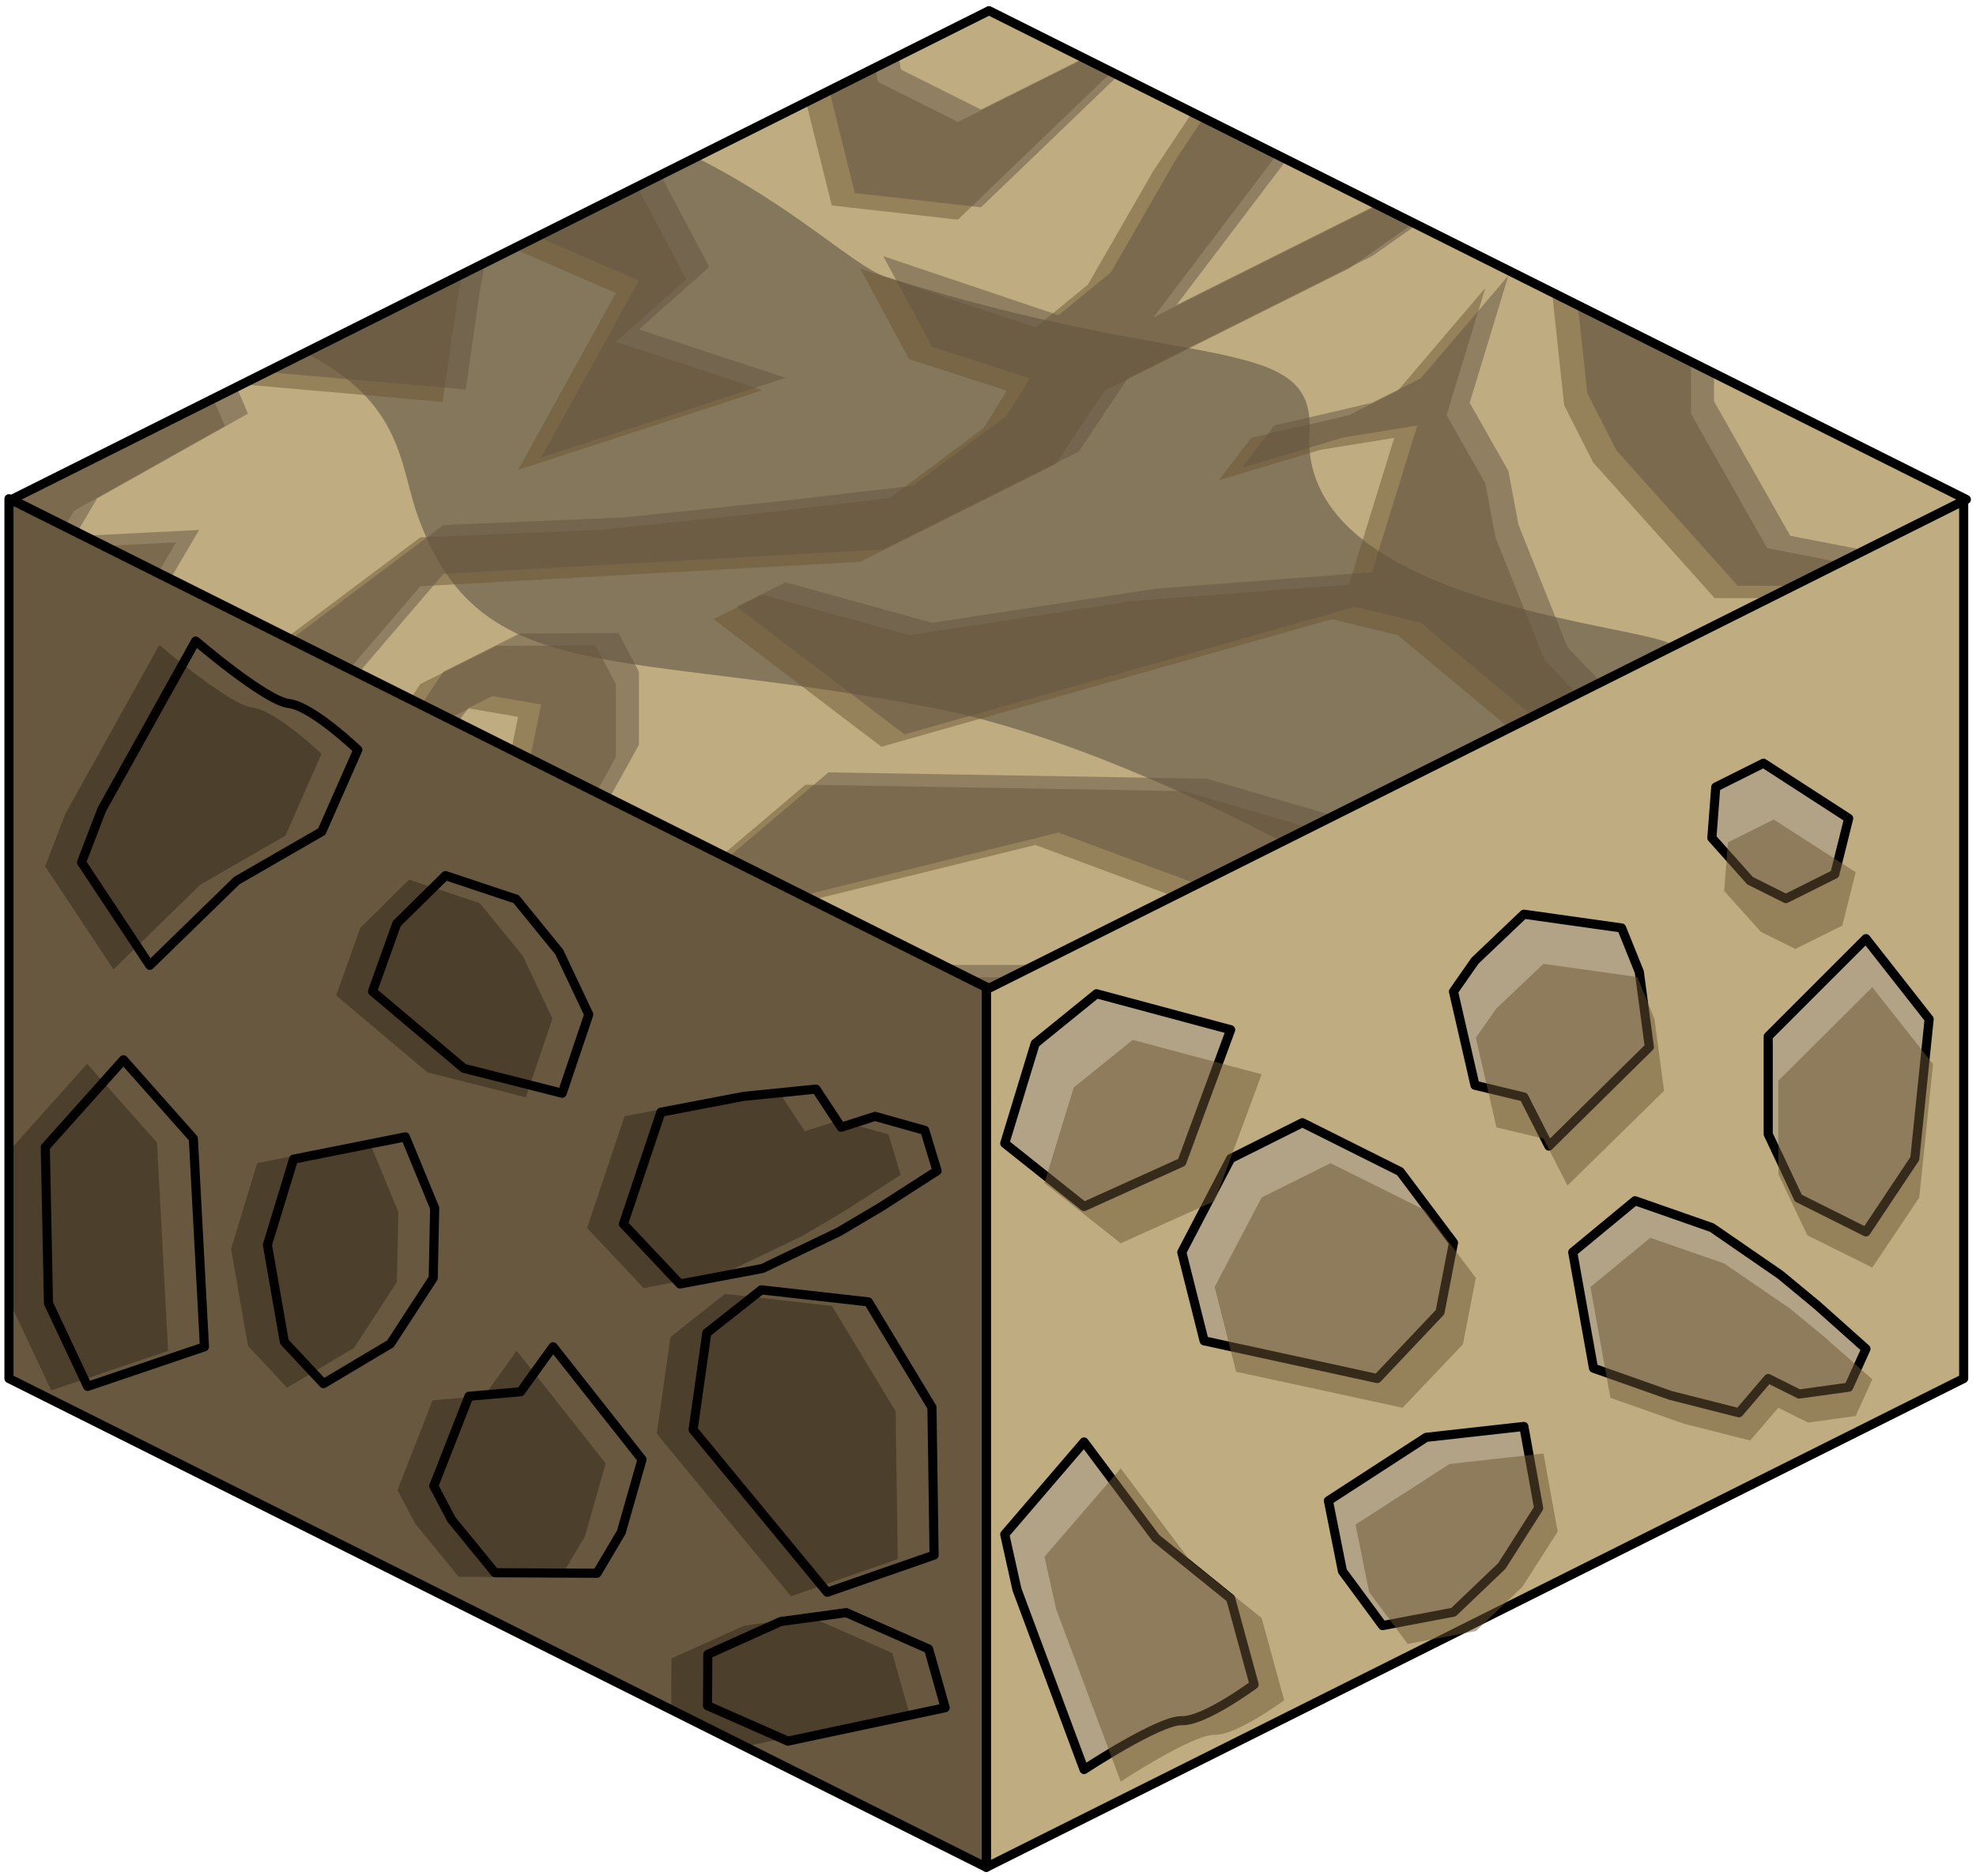 <?xml version="1.0" encoding="UTF-8" standalone="no"?><!DOCTYPE svg PUBLIC "-//W3C//DTD SVG 1.1//EN" "http://www.w3.org/Graphics/SVG/1.1/DTD/svg11.dtd"><svg width="100%" height="100%" viewBox="0 0 217 206" version="1.1" xmlns="http://www.w3.org/2000/svg" xmlns:xlink="http://www.w3.org/1999/xlink" xml:space="preserve" xmlns:serif="http://www.serif.com/" style="fill-rule:evenodd;clip-rule:evenodd;stroke-linecap:round;stroke-linejoin:round;stroke-miterlimit:1.5;"><g id="Dirt_Block06"><g><path d="M215.647,54.759l0,96.598l-107.331,53.666l0,-96.598l107.331,-53.666Z" style="fill:#bfac80;stroke:#000;stroke-width:1px;"/><path d="M204.914,103.058l6.94,8.837l-1.574,15.313l-5.366,8.05l-7.425,-3.713l-3.308,-7.021l0,-10.733l10.733,-10.733" style="fill:#b2a386;stroke:#000;stroke-width:1px;"/><path d="M193.659,83.797l9.358,6.054l-1.525,6.13l-5.367,2.683l-3.942,-1.971l-4.19,-4.696l0.429,-5.581l5.237,-2.619Z" style="fill:#b2a386;stroke:#000;stroke-width:1px;"/><path d="M161.981,105.485l5.367,-5.11l10.733,1.512l1.945,4.827l1.1,8.238l-11.034,10.884l-2.744,-5.39l-5.367,-1.288l-2.362,-10.291l2.362,-3.382" style="fill:#b2a386;stroke:#000;stroke-width:1px;"/><path d="M179.555,131.837l-6.841,5.652l2.278,12.729l8.456,2.99l7.519,1.909l3.214,-3.76l3.402,1.701l5.434,-0.753l1.897,-4.211l-5.367,-4.787l-4.042,-3.345l-7.512,-5.176l-8.438,-2.949Z" style="fill:#b2a386;stroke:#000;stroke-width:1px;"/><path d="M143.026,123.269l-7.877,3.939l-5.367,10.281l2.451,9.727l19.015,4.141l6.893,-7.286l1.478,-7.632l-5.86,-7.804l-10.733,-5.366Z" style="fill:#b2a386;stroke:#000;stroke-width:1px;"/><path d="M119.049,158.321l-8.71,10.148l1.338,6.035l7.372,19.786c0,0 8.247,-5.443 10.733,-5.367c2.486,0.077 7.942,-3.971 7.942,-3.971l-2.575,-9.445l-8.208,-6.63l-7.892,-10.556Z" style="fill:#b2a386;stroke:#000;stroke-width:1px;"/><path d="M167.348,156.616l-10.733,1.199l-10.733,6.959l1.543,7.735l4.41,5.974l7.784,-1.474l5.307,-5.071l4.046,-6.352l-1.624,-8.97" style="fill:#b2a386;stroke:#000;stroke-width:1px;"/><path d="M110.339,125.536l8.71,6.931l10.733,-4.854l5.367,-14.553l-14.73,-3.95l-6.737,5.465l-3.343,10.961" style="fill:#b2a386;stroke:#000;stroke-width:1px;"/><path d="M123.073,161.221l-8.372,9.701l1.286,5.77l7.086,18.914c0,0 7.928,-5.203 10.317,-5.13c2.39,0.073 7.635,-3.796 7.635,-3.796l-2.476,-9.03l-7.89,-6.337l-7.586,-10.092Zm46.427,-1.629l-10.317,1.146l-10.317,6.652l1.484,7.395l4.238,5.711l7.483,-1.409l5.101,-4.849l3.889,-6.072l-1.561,-8.574Zm11.733,-23.689l-6.575,5.404l2.19,12.168l8.127,2.858l7.228,1.825l3.089,-3.594l3.27,1.626l5.224,-0.719l1.823,-4.026l-5.158,-4.576l-3.885,-3.199l-7.221,-4.948l-8.112,-2.819Zm-35.112,-8.191l-7.572,3.766l-5.159,9.829l2.357,9.298l18.277,3.959l6.626,-6.966l1.421,-7.296l-5.633,-7.459l-10.317,-5.131Zm59.488,-19.321l6.671,8.448l-1.512,14.639l-5.159,7.695l-7.136,-3.549l-3.181,-6.712l0,-10.26l10.317,-10.261Zm-90.908,21.489l3.214,-10.479l6.475,-5.225l14.159,3.777l-5.159,13.912l-10.317,4.64l-8.372,-6.625Zm49.64,-19.169l5.159,-4.885l10.317,1.445l1.869,4.615l1.058,7.876l-10.606,10.404l-2.638,-5.153l-5.159,-1.231l-2.27,-9.838l2.27,-3.233Zm30.449,-20.733l8.996,5.788l-1.466,5.859l-5.159,2.565l-3.789,-1.884l-4.027,-4.489l0.412,-5.336l5.033,-2.503Z" style="fill:#6d5735;fill-opacity:0.5;"/></g><path d="M0.984,54.759l107.332,53.666l0,96.598l-107.332,-53.666l0,-96.598" style="fill:#68583f;"/><clipPath id="_clip1"><path d="M0.984,54.759l107.332,53.666l0,96.598l-107.332,-53.666l0,-96.598"/></clipPath><g clip-path="url(#_clip1)"><path d="M90.846,174.822l11.734,-4.08l-0.235,-16.221l-6.989,-11.581l-11.749,-1.32l-5.987,4.726l-1.504,10.627l14.73,17.849" style="fill:#68583f;stroke:#000;stroke-width:1px;"/><path d="M86.524,191.169l17.273,-3.67l-1.819,-6.448l-9.043,-3.989l-7.195,0.973l-8.011,3.609l-0.029,5.633l8.824,3.892Z" style="fill:#68583f;stroke:#000;stroke-width:1px;"/><path d="M49.583,166.842l4.777,5.837l11.198,0.057l2.667,-4.498l2.28,-7.998l-9.769,-12.374l-3.564,4.94l-5.674,0.498l-3.859,9.847l1.944,3.691" style="fill:#68583f;stroke:#000;stroke-width:1px;"/><path d="M74.672,140.975l-6.21,-6.587l4.115,-12.274l9.073,-1.735l7.964,-0.802l2.763,4.188l3.721,-1.192l5.457,1.533l1.352,4.444l-6.164,3.963l-4.606,2.727l-8.414,4.037l-9.051,1.698Z" style="fill:#68583f;stroke:#000;stroke-width:1px;"/><path d="M35.522,151.919l-4.294,-4.585l-1.862,-10.648l2.871,-9.417l12.278,-2.446l3.22,7.815l-0.16,7.685l-4.698,7.217l-7.355,4.379Z" style="fill:#68583f;stroke:#000;stroke-width:1px;"/><path d="M16.449,105.991l-7.494,-11.309l2.215,-5.782l10.317,-18.523c0,0 7.679,6.583 10.234,6.868c2.555,0.284 7.574,5.082 7.574,5.082l-3.96,8.979l-9.329,5.375l-9.557,9.31Z" style="fill:#68583f;stroke:#000;stroke-width:1px;"/><path d="M61.738,120.034l-10.819,-2.742l-10.011,-8.443l2.663,-7.436l5.35,-5.277l7.762,2.587l4.722,5.79l3.252,6.875l-2.919,8.646" style="fill:#68583f;stroke:#000;stroke-width:1px;"/><path d="M4.974,125.948l8.581,-9.592l7.679,8.654l1.217,22.864l-12.833,4.344l-4.295,-9.129l-0.349,-17.141" style="fill:#68583f;stroke:#000;stroke-width:1px;"/><path d="M82.534,191.613l17.273,-3.671l-1.819,-6.447l-9.043,-3.99l-7.195,0.973l-8.011,3.61l-0.029,5.632l8.824,3.893Zm4.322,-16.348l-14.73,-17.849l1.504,-10.627l5.987,-4.726l11.749,1.32l6.989,11.582l0.235,16.22l-11.734,4.08Zm-41.263,-7.98l-1.944,-3.69l3.859,-9.848l5.674,-0.498l3.564,-4.939l9.769,12.374l-2.28,7.997l-2.666,4.498l-11.199,-0.057l-4.777,-5.837Zm-44.609,-40.893l8.582,-9.593l7.678,8.654l1.217,22.864l-12.833,4.345l-4.295,-9.13l-0.349,-17.14Zm30.548,25.971l-4.294,-4.586l-1.862,-10.647l2.871,-9.418l12.278,-2.445l3.22,7.814l-0.16,7.686l-4.698,7.216l-7.355,4.38Zm39.15,-10.945l-6.21,-6.587l4.115,-12.273l9.073,-1.736l7.964,-0.801l2.763,4.187l3.721,-1.191l5.457,1.532l1.352,4.444l-6.164,3.963l-4.606,2.727l-8.414,4.037l-9.051,1.698Zm-12.934,-20.941l-10.819,-2.741l-10.011,-8.444l2.663,-7.435l5.35,-5.277l7.762,2.587l4.722,5.789l3.252,6.875l-2.919,8.646Zm-45.289,-14.042l-7.494,-11.31l2.215,-5.782l10.317,-18.523c0,0 7.679,6.584 10.234,6.868c2.555,0.284 7.574,5.082 7.574,5.082l-3.96,8.979l-9.329,5.376l-9.557,9.31Z" style="fill:#0a0500;fill-opacity:0.3;"/></g><path d="M0.984,54.759l107.332,53.666l0,96.598l-107.332,-53.666l0,-96.598" style="fill:none;stroke:#000;stroke-width:1px;"/><path d="M215.942,54.839l-107.331,-53.666l-107.332,53.666l107.332,53.666l107.331,-53.666Z" style="fill:#84775b;"/><clipPath id="_clip2"><path d="M215.942,54.839l-107.331,-53.666l-107.332,53.666l107.332,53.666l107.331,-53.666Z"/></clipPath><g clip-path="url(#_clip2)"><path d="M-10.749,21.949c0,0 25.753,7.572 44.228,16.79c10.716,5.347 10.435,12.285 12.301,17.627c6.806,19.49 22.136,14.676 56.519,21.331c14.621,2.83 30.458,10.551 38.511,14.708c16.652,8.595 35.774,8.946 35.774,8.946l-153.846,33.017l-67.966,-77.834l34.479,-34.585Z" style="fill:#bfac80;"/><path d="M183.743,70.939c-1.621,-2.35 -41.14,-4.125 -39.943,-23.447c0.692,-11.186 -13.275,-6.449 -46.624,-17.141c-3.267,-1.048 -10.018,-7.713 -20.765,-13.078c-26.493,-13.227 -64.206,-12.397 -64.206,-12.397l153.225,-35.789l73.087,90.564l-54.774,11.288Z" style="fill:#bfac80;"/><path d="M8.6,77.784l10.733,-18.239l-13.639,0.686l2.436,-4.148l16.57,-9.306l-2.122,-4.937l26.033,2.284l1.431,-10.018l1.491,-8.916l16.099,6.978l-10.733,19.424l26.833,-8.749l-16.1,-5.308l7.726,-6.87l-7.726,-14.596l16.1,-24.15l7.61,30.638l13.856,1.561l23.316,-22.391l-17.949,8.975l-5.367,2.683l-8.794,-4.397l-1.939,-11.702l29.585,-12.041l13.348,17.407l-5.367,8.05l-5.366,8.05l-7.194,12.503l-5.764,4.709l-19.242,-6.479l5.367,9.949l10.733,3.467l-2.544,4.095l-10.294,7.691l-13.995,1.631l-17.754,1.856l-19.812,0.827l-21.466,16.1l5.366,8.05l16.1,-18.783l48.299,-2.684l21.466,-10.733l5.367,-8.05l26.833,-13.416l26.833,-18.783l-29.761,4.147l5.63,7.919l-24.168,12.084l16.099,-21.222l5.367,-16.344l45.484,1.276l-2.552,20.19l-21.466,5.366l2.175,20.379l3.192,6.287l13.334,14.884l21.473,0.004l-7.975,-3.988l-7.731,-1.5l-8.368,-14.767l0,-13.249l45.061,9.669l-28.962,35.947l-28.732,-1.733l-3.467,-3.633l-5.367,-13.417l-1.112,-5.923l-4.254,-7.493l4.254,-13.973l-9.621,11.289l-5.366,2.684l-10.733,2.492l-3.537,4.643l11.143,-3.332l8.111,-1.311l-4.984,16.123l-23.617,1.776l-24.682,3.758l-16.1,-4.443l-5.367,2.683l18.429,14.012l49.471,-14.002l7.232,1.75l16.1,13.417l-19.28,9.64l-20.332,-5.934l-41.537,-0.698l-15.449,13.091l7.197,1.768l33.511,-8.246l18.324,6.808l-18.324,9.291l-3.142,-1.571l-21.466,0l-21.467,5.367l-5.366,-13.417l1.861,-9.802l3.505,-6.306l0,-8.041l-2.251,-4.241l-10.842,0.054l-8.373,4.187l-5.366,8.05l3.606,1.803l4.538,-5.875l2.589,-1.295l5.366,0.924l-3.322,16.198l-39.61,-1.689l-29.257,-19.587l13.157,22.503l62.157,28.829l179.338,-55.228l0,-96.598l-81.962,-57.081l-189.432,80.08l20.237,60.719l20.395,20.93Z" style="fill:#6d5735;fill-opacity:0.5;"/><path d="M11.133,76.426l10.733,-18.239l-13.639,0.686l2.436,-4.149l16.57,-9.305l-2.122,-4.937l26.033,2.284l1.431,-10.018l1.491,-8.916l16.099,6.978l-10.733,19.424l26.833,-8.75l-16.1,-5.307l7.726,-6.871l-7.726,-14.595l16.1,-24.15l7.61,30.638l13.856,1.561l23.316,-22.391l-17.949,8.975l-5.367,2.683l-8.794,-4.397l-1.939,-11.702l29.585,-12.041l13.348,17.407l-5.367,8.05l-5.366,8.05l-7.194,12.503l-5.764,4.709l-19.242,-6.479l5.367,9.949l10.733,3.467l-2.544,4.095l-10.294,7.691l-13.995,1.631l-17.754,1.856l-19.812,0.827l-21.466,16.1l5.366,8.05l16.1,-18.783l48.299,-2.684l21.466,-10.733l5.367,-8.05l26.833,-13.416l26.833,-18.783l-29.761,4.147l5.629,7.919l-24.167,12.084l16.099,-21.222l5.367,-16.344l45.484,1.276l-2.552,20.19l-21.466,5.366l2.175,20.379l3.192,6.287l13.334,14.884l21.473,0.004l-7.975,-3.988l-7.731,-1.5l-8.368,-14.767l0,-13.249l45.061,9.669l-28.962,35.947l-28.732,-1.734l-3.467,-3.633l-5.367,-13.416l-1.112,-5.923l-4.254,-7.493l4.254,-13.973l-9.621,11.289l-5.366,2.684l-10.733,2.492l-3.537,4.643l11.143,-3.332l8.111,-1.311l-4.984,16.123l-23.617,1.776l-24.682,3.758l-16.1,-4.443l-5.367,2.683l18.429,14.012l49.471,-14.002l7.232,1.75l6.682,5.569l9.418,7.848l-19.28,9.64l-20.332,-5.934l-41.537,-0.698l-15.449,13.091l7.197,1.768l33.511,-8.247l18.324,6.808l-18.324,9.292l-3.142,-1.571l-21.466,0l-21.467,5.367l-5.366,-13.417l1.861,-9.802l3.505,-6.306l0,-8.041l-2.251,-4.241l-10.842,0.054l-8.373,4.187l-5.367,8.05l3.607,1.803l4.538,-5.875l2.589,-1.295l5.366,0.923l-3.322,16.199l-39.61,-1.69l-29.257,-19.587l13.157,22.504l62.157,28.829l179.338,-55.228l0,-96.598l-81.962,-57.081l-189.432,80.08l20.237,60.718l20.395,20.931Z" style="fill:#625443;fill-opacity:0.5;"/></g><path d="M215.942,54.839l-107.331,-53.666l-107.332,53.666l107.332,53.666l107.331,-53.666Z" style="fill:none;stroke:#000;stroke-width:1px;"/></g></svg>